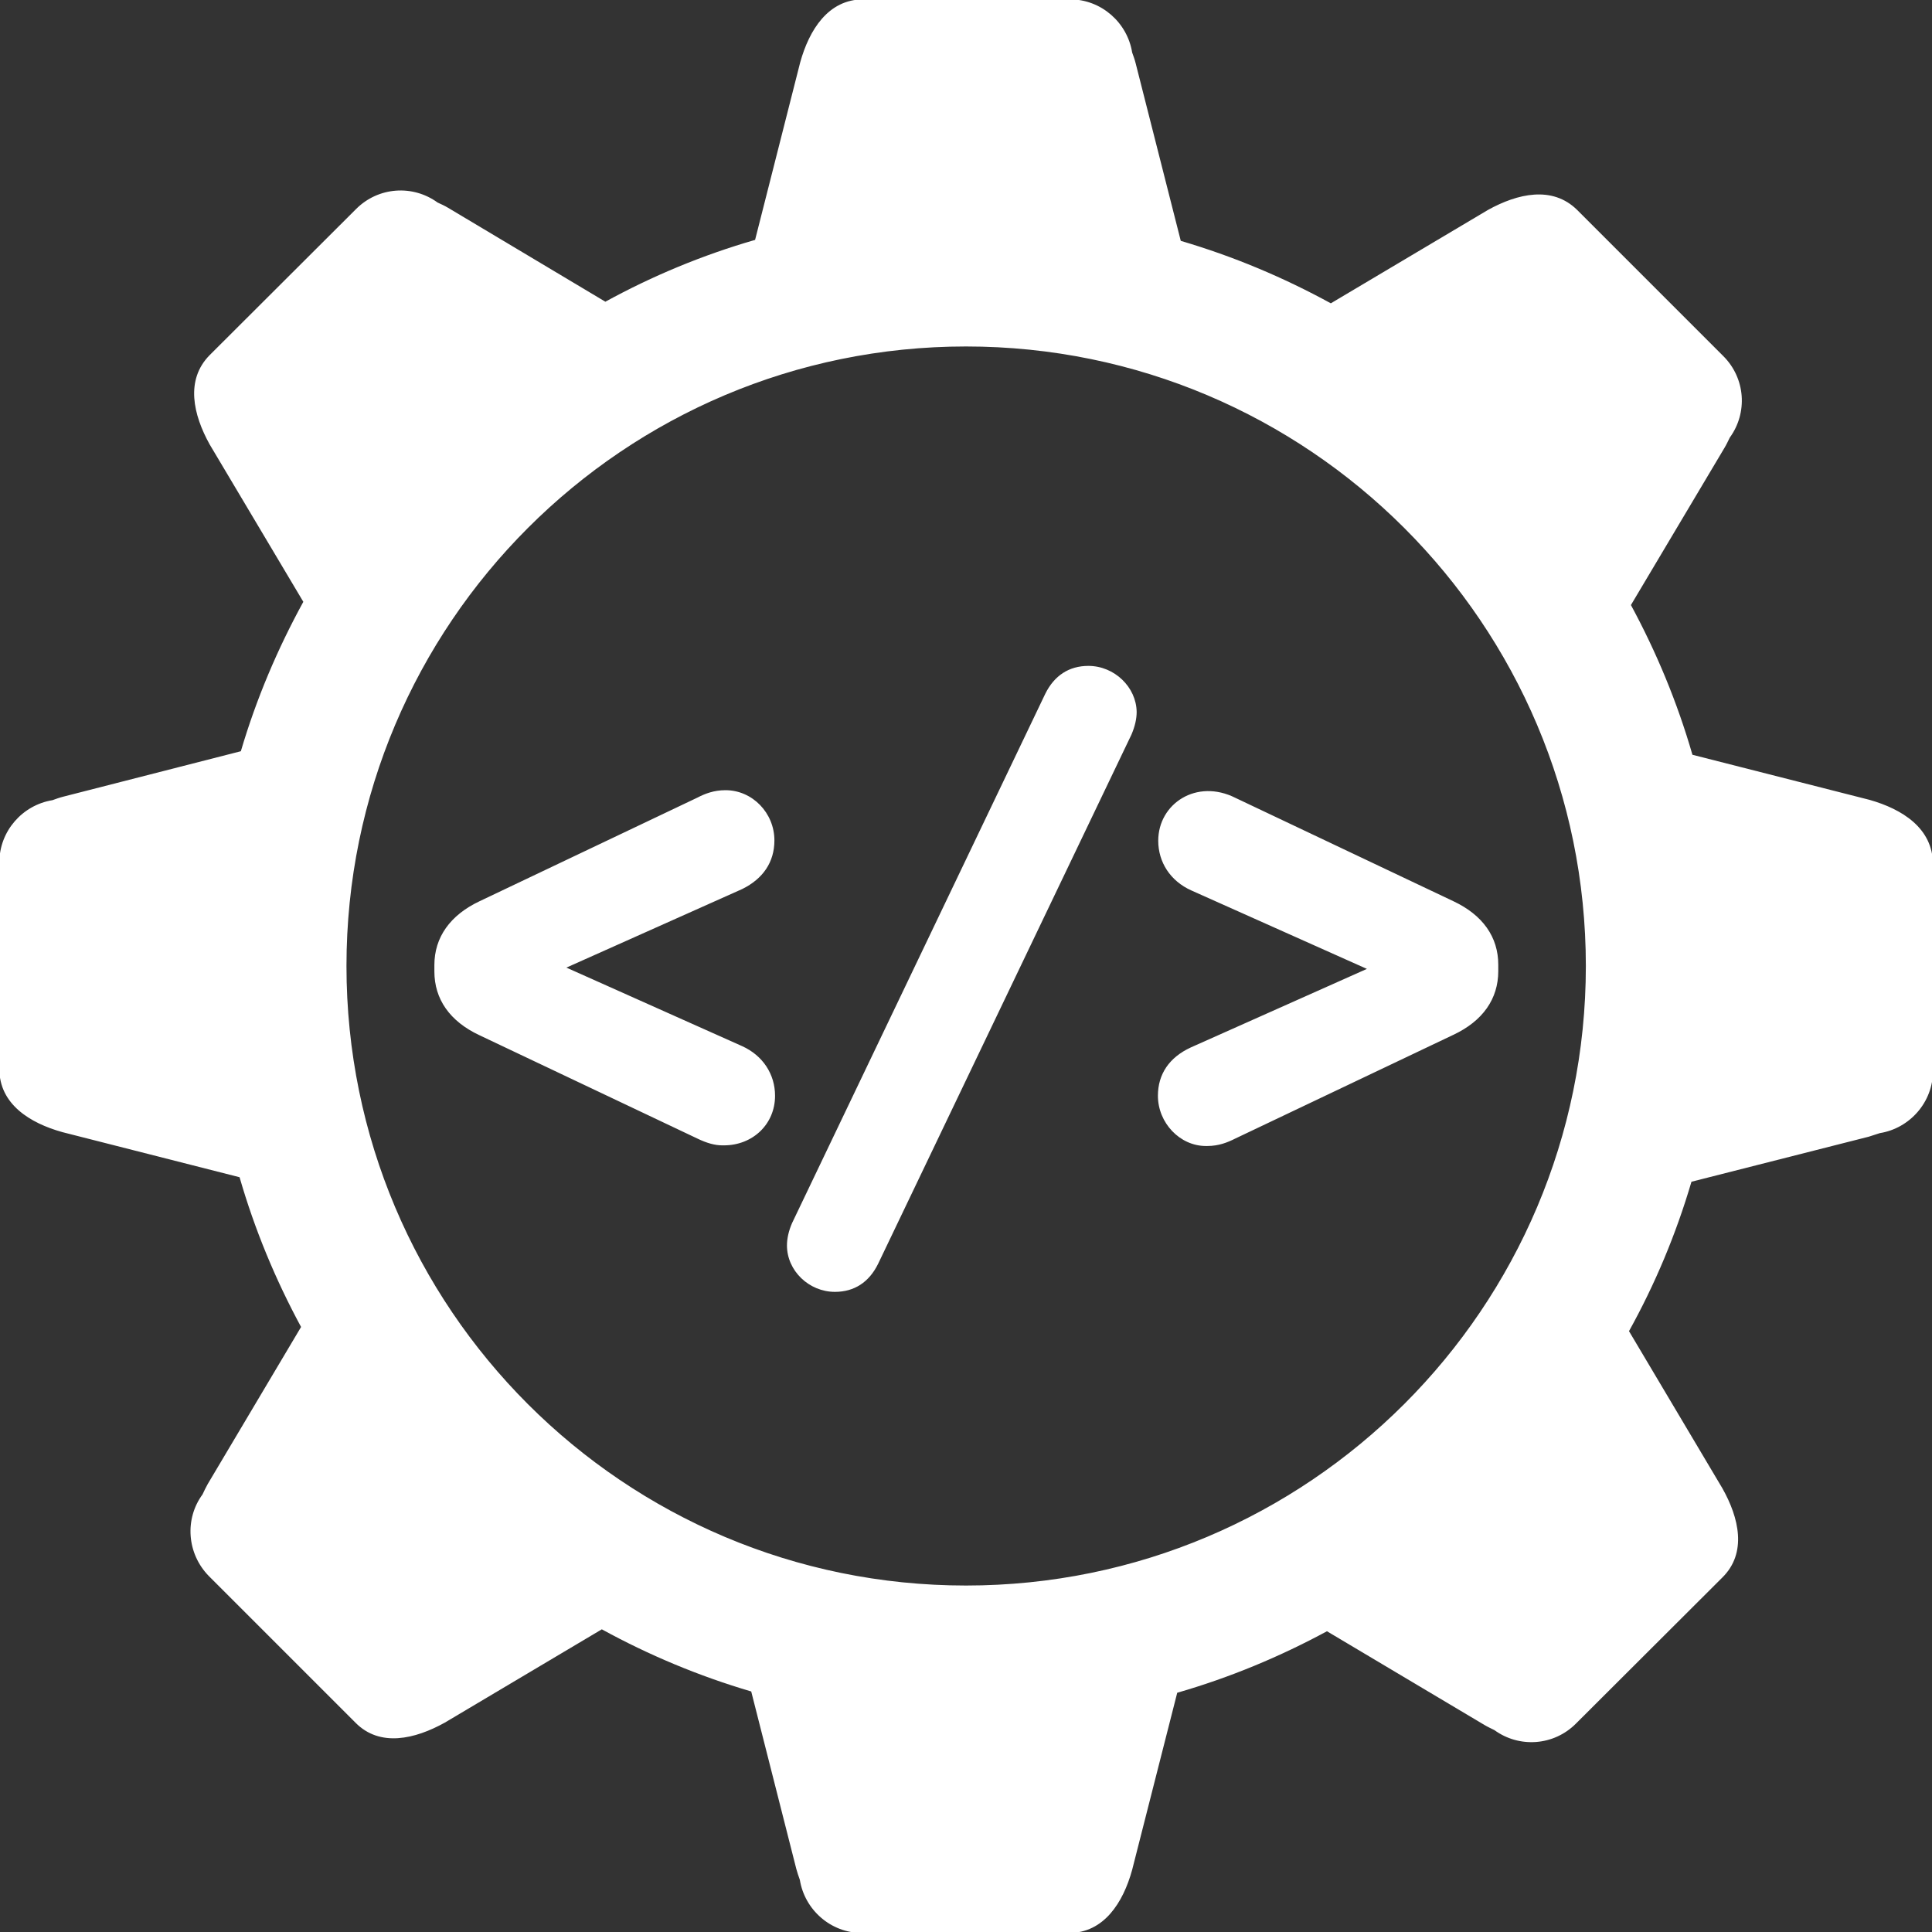 <svg xmlns="http://www.w3.org/2000/svg" xmlns:xlink="http://www.w3.org/1999/xlink" version="1.1" id="Layer_1" x="0" y="0" width="60" height="60" viewBox="0 0 60 60" xml:space="preserve" enable-background="new 0 0 60 60"><rect x="0" y="0" width="60" height="60" fill="#333333" stroke="none"/><path d="M58.06 24.84l-5.5-1.4c-0.47-1.63-1.12-3.19-1.91-4.65l2.91-4.89c0.06-0.1 0.11-0.21 0.16-0.31 0.56-0.77 0.49-1.84-0.2-2.53l-4.54-4.54c-0.77-0.76-1.85-0.51-2.77 0l-4.88 2.9C39.85 8.61 38.3 7.96 36.67 7.48l-1.4-5.51c-0.03-0.12-0.07-0.23-0.11-0.34 -0.15-0.93-0.96-1.65-1.93-1.65h-6.42c-1.09 0-1.68 0.95-1.96 1.96l-1.4 5.51c-1.63 0.47-3.19 1.12-4.65 1.92L13.91 6.45c-0.1-0.06-0.21-0.11-0.32-0.16 -0.77-0.56-1.84-0.49-2.53 0.2l-4.55 4.54c-0.76 0.77-0.51 1.85 0 2.77l2.91 4.89c-0.8 1.46-1.46 3.01-1.94 4.64l-5.51 1.41c-0.12 0.03-0.23 0.07-0.34 0.11 -0.93 0.15-1.65 0.96-1.65 1.93v6.42c0 1.09 0.95 1.68 1.96 1.96l5.5 1.4c0.47 1.63 1.12 3.19 1.91 4.65L6.45 46.09c-0.06 0.11-0.11 0.21-0.16 0.32 -0.56 0.76-0.49 1.84 0.2 2.54l4.55 4.55c0.76 0.77 1.85 0.51 2.77 0l4.88-2.9c1.46 0.8 3.01 1.45 4.64 1.93l1.4 5.51c0.03 0.11 0.07 0.23 0.11 0.34 0.15 0.93 0.96 1.65 1.93 1.65h6.43c1.08 0 1.68-0.94 1.96-1.96l1.4-5.5c1.63-0.47 3.19-1.12 4.65-1.91l4.89 2.91c0.1 0.06 0.21 0.11 0.31 0.16 0.77 0.56 1.84 0.49 2.53-0.2l4.55-4.54c0.77-0.76 0.52-1.85 0-2.77l-2.9-4.88c0.81-1.46 1.46-3.01 1.94-4.64l5.51-1.4c0.11-0.04 0.23-0.07 0.34-0.11 0.93-0.15 1.65-0.96 1.65-1.93v-6.43C60.02 25.72 59.08 25.13 58.06 24.84zM30 49.24c-10.63 0-19.24-8.61-19.24-19.24s8.62-19.24 19.24-19.24c10.63 0 19.25 8.62 19.25 19.24S40.63 49.24 30 49.24zM37.45 35.28l0 0.01L37.45 35.28C37.45 35.28 37.45 35.28 37.45 35.28zM24.05 26.1c0-0.85-0.68-1.56-1.52-1.56 0 0 0 0 0 0 -0.36 0-0.64 0.11-0.87 0.23l-6.77 3.22c-0.91 0.43-1.4 1.12-1.4 1.98v0.2c0 0.86 0.48 1.55 1.4 1.98l6.77 3.21c0.29 0.14 0.54 0.21 0.77 0.21 0 0 0 0 0 0h0.05c0.9 0 1.59-0.66 1.59-1.54 0-0.67-0.38-1.25-1.02-1.54l-5.46-2.44 5.46-2.44C23.7 27.29 24.05 26.77 24.05 26.1zM33.8 20.68c-0.6 0-1.06 0.3-1.34 0.87l-7.86 16.43c-0.11 0.25-0.16 0.49-0.16 0.7 0 0.78 0.68 1.44 1.49 1.44 0.6 0 1.06-0.3 1.34-0.87l7.87-16.44c0.11-0.26 0.16-0.49 0.16-0.7C35.29 21.34 34.61 20.68 33.8 20.68zM46.53 29.96v0.2c0 0.86-0.48 1.55-1.4 1.98l-6.77 3.22c-0.24 0.12-0.51 0.23-0.87 0.23h-0.04c-0.81 0-1.49-0.72-1.49-1.56 0-0.67 0.35-1.19 1.02-1.5l5.47-2.44 -5.46-2.44c-0.64-0.29-1.02-0.87-1.02-1.54 0-1.15 1.19-1.94 2.4-1.33l6.77 3.21C46.05 28.42 46.53 29.1 46.53 29.96zM37.45 35.29l0-0.01c0 0 0 0 0 0V35.29z" fill="#FFF"/></svg>